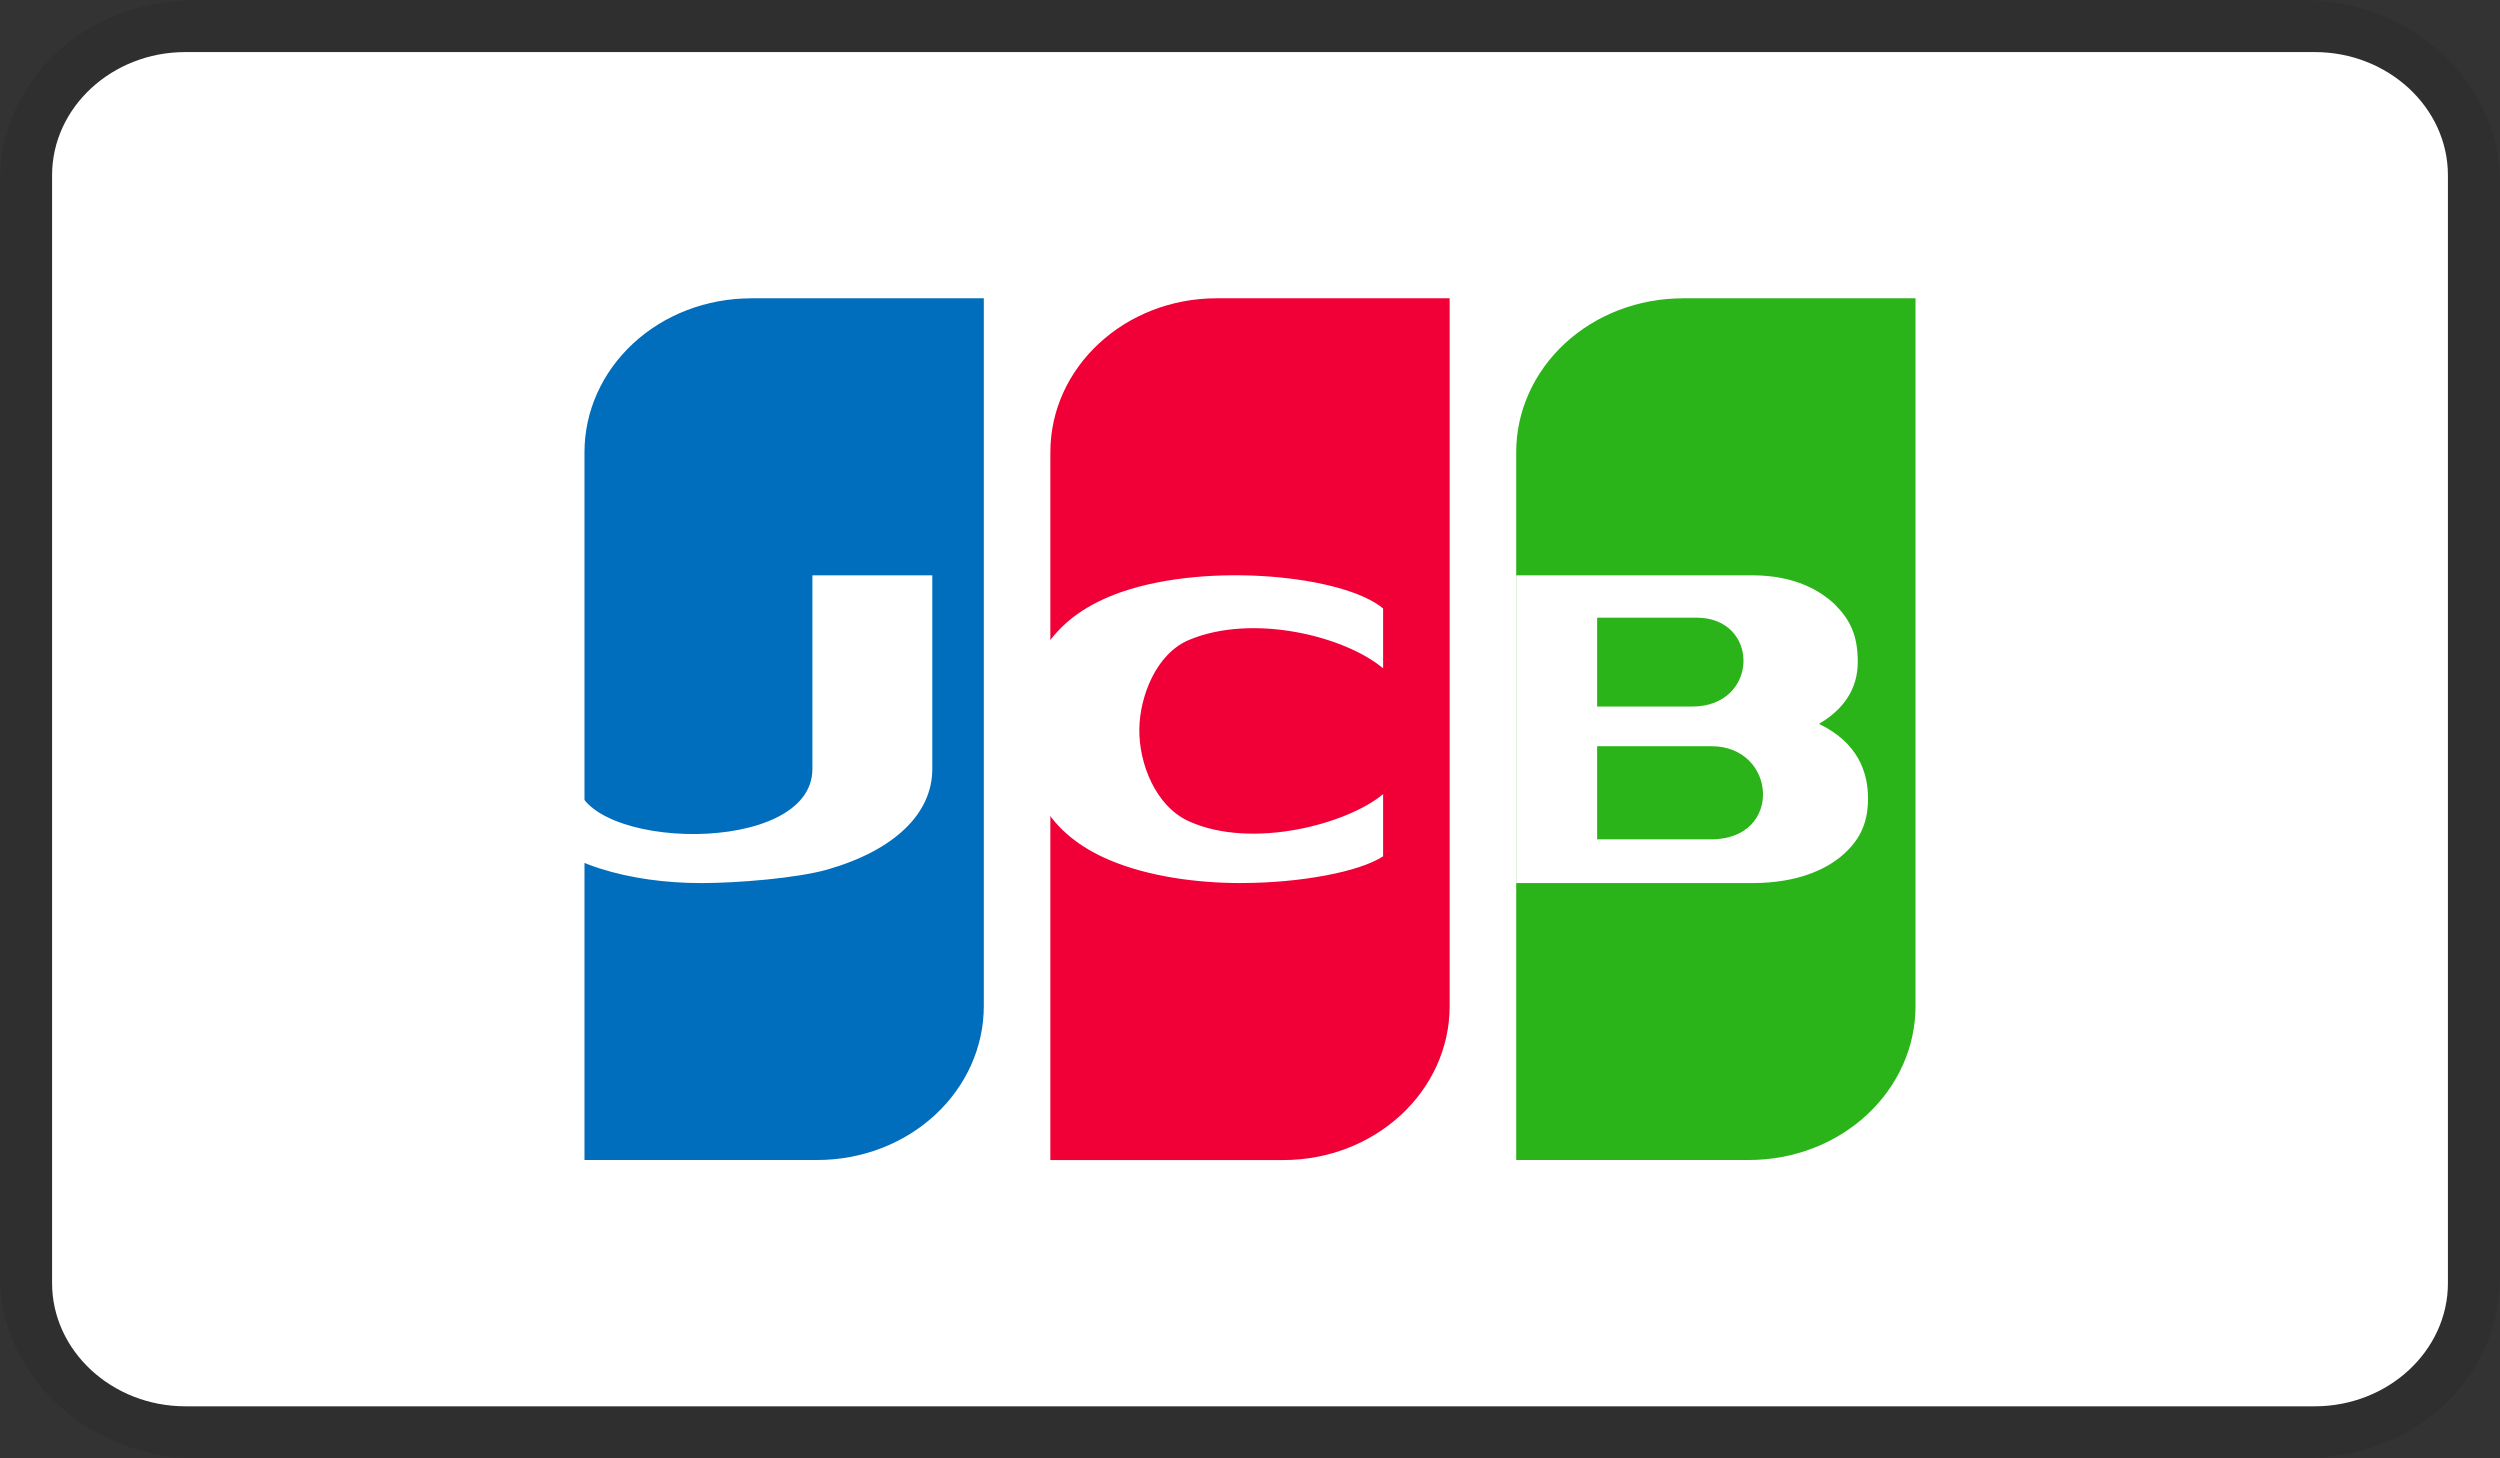 <svg xmlns="http://www.w3.org/2000/svg" xmlns:xlink="http://www.w3.org/1999/xlink" viewBox="0 0 48 28" width="48" height="28"><rect x="0" y="0" width="48" height="28" fill="#333333" stroke="none"/><path d="M44.211 0H3.789C1.642 0 0 1.517 0 3.5v21C0 26.483 1.768 28 3.789 28h40.421C46.358 28 48 26.483 48 24.5v-21C48 1.517 46.232 0 44.211 0z" opacity=".08"/><g fill-rule="evenodd"><path d="M44.444 1C45.85 1 47 2.064 47 3.364v21.273c0 1.3-1.15 2.364-2.556 2.364H3.556C2.15 27 1 25.936 1 24.636V3.364C1 2.064 2.15 1 3.556 1h40.889" fill="#fff" fill-rule="nonzero"/><use xlink:href="#B" fill="#006ebc"/><path d="M23.361 5.727h4.472v13.591c0 1.632-1.43 2.955-3.194 2.955h-4.472V8.682c0-1.632 1.43-2.955 3.194-2.955z" fill="#f00036"/><use xlink:href="#B" x="17.889" fill="#2ab419"/><path d="M13.465 16.955c-1.354 0-2.711-.359-3.394-1.166l.997-.799c.087 1.339 4.53 1.465 4.53-.225v-3.719H17.9v3.719c0 .86-.733 1.562-2.01 1.929-.595.17-1.744.261-2.425.261zm10.37 0c-.861 0-1.774-.126-2.511-.433-1.211-.502-1.676-1.425-1.661-2.599.015-1.198.557-2.106 1.876-2.559 1.685-.579 4.272-.308 5.017.319v1.149c-.731-.616-2.502-1.061-3.73-.544-.631.267-.942 1.084-.951 1.711-.008.662.313 1.48.951 1.769 1.218.552 3.054.047 3.73-.521v1.194c-.457.301-1.601.513-2.72.513zm11.09-3.057c.473-.278.744-.67.744-1.188s-.148-.812-.445-1.11c-.263-.245-.741-.554-1.582-.554h-4.531v5.909h4.531c.889 0 1.402-.272 1.68-.49.362-.295.544-.626.544-1.135s-.198-1.073-.942-1.432zm-2.435-.332h-1.825v-1.707h1.91c1.222 0 1.206 1.707-.086 1.707zm.368 2.549h-2.193v-1.788h2.193c1.26 0 1.384 1.788 0 1.788z" fill="#fff" fill-rule="nonzero"/></g><defs ><path id="B" d="M14.417 5.727h4.472v13.591c0 .784-.337 1.535-.936 2.089s-1.412.865-2.259.865h-4.472V8.682c0-.784.337-1.535.936-2.089s1.412-.865 2.259-.865z"/></defs></svg>